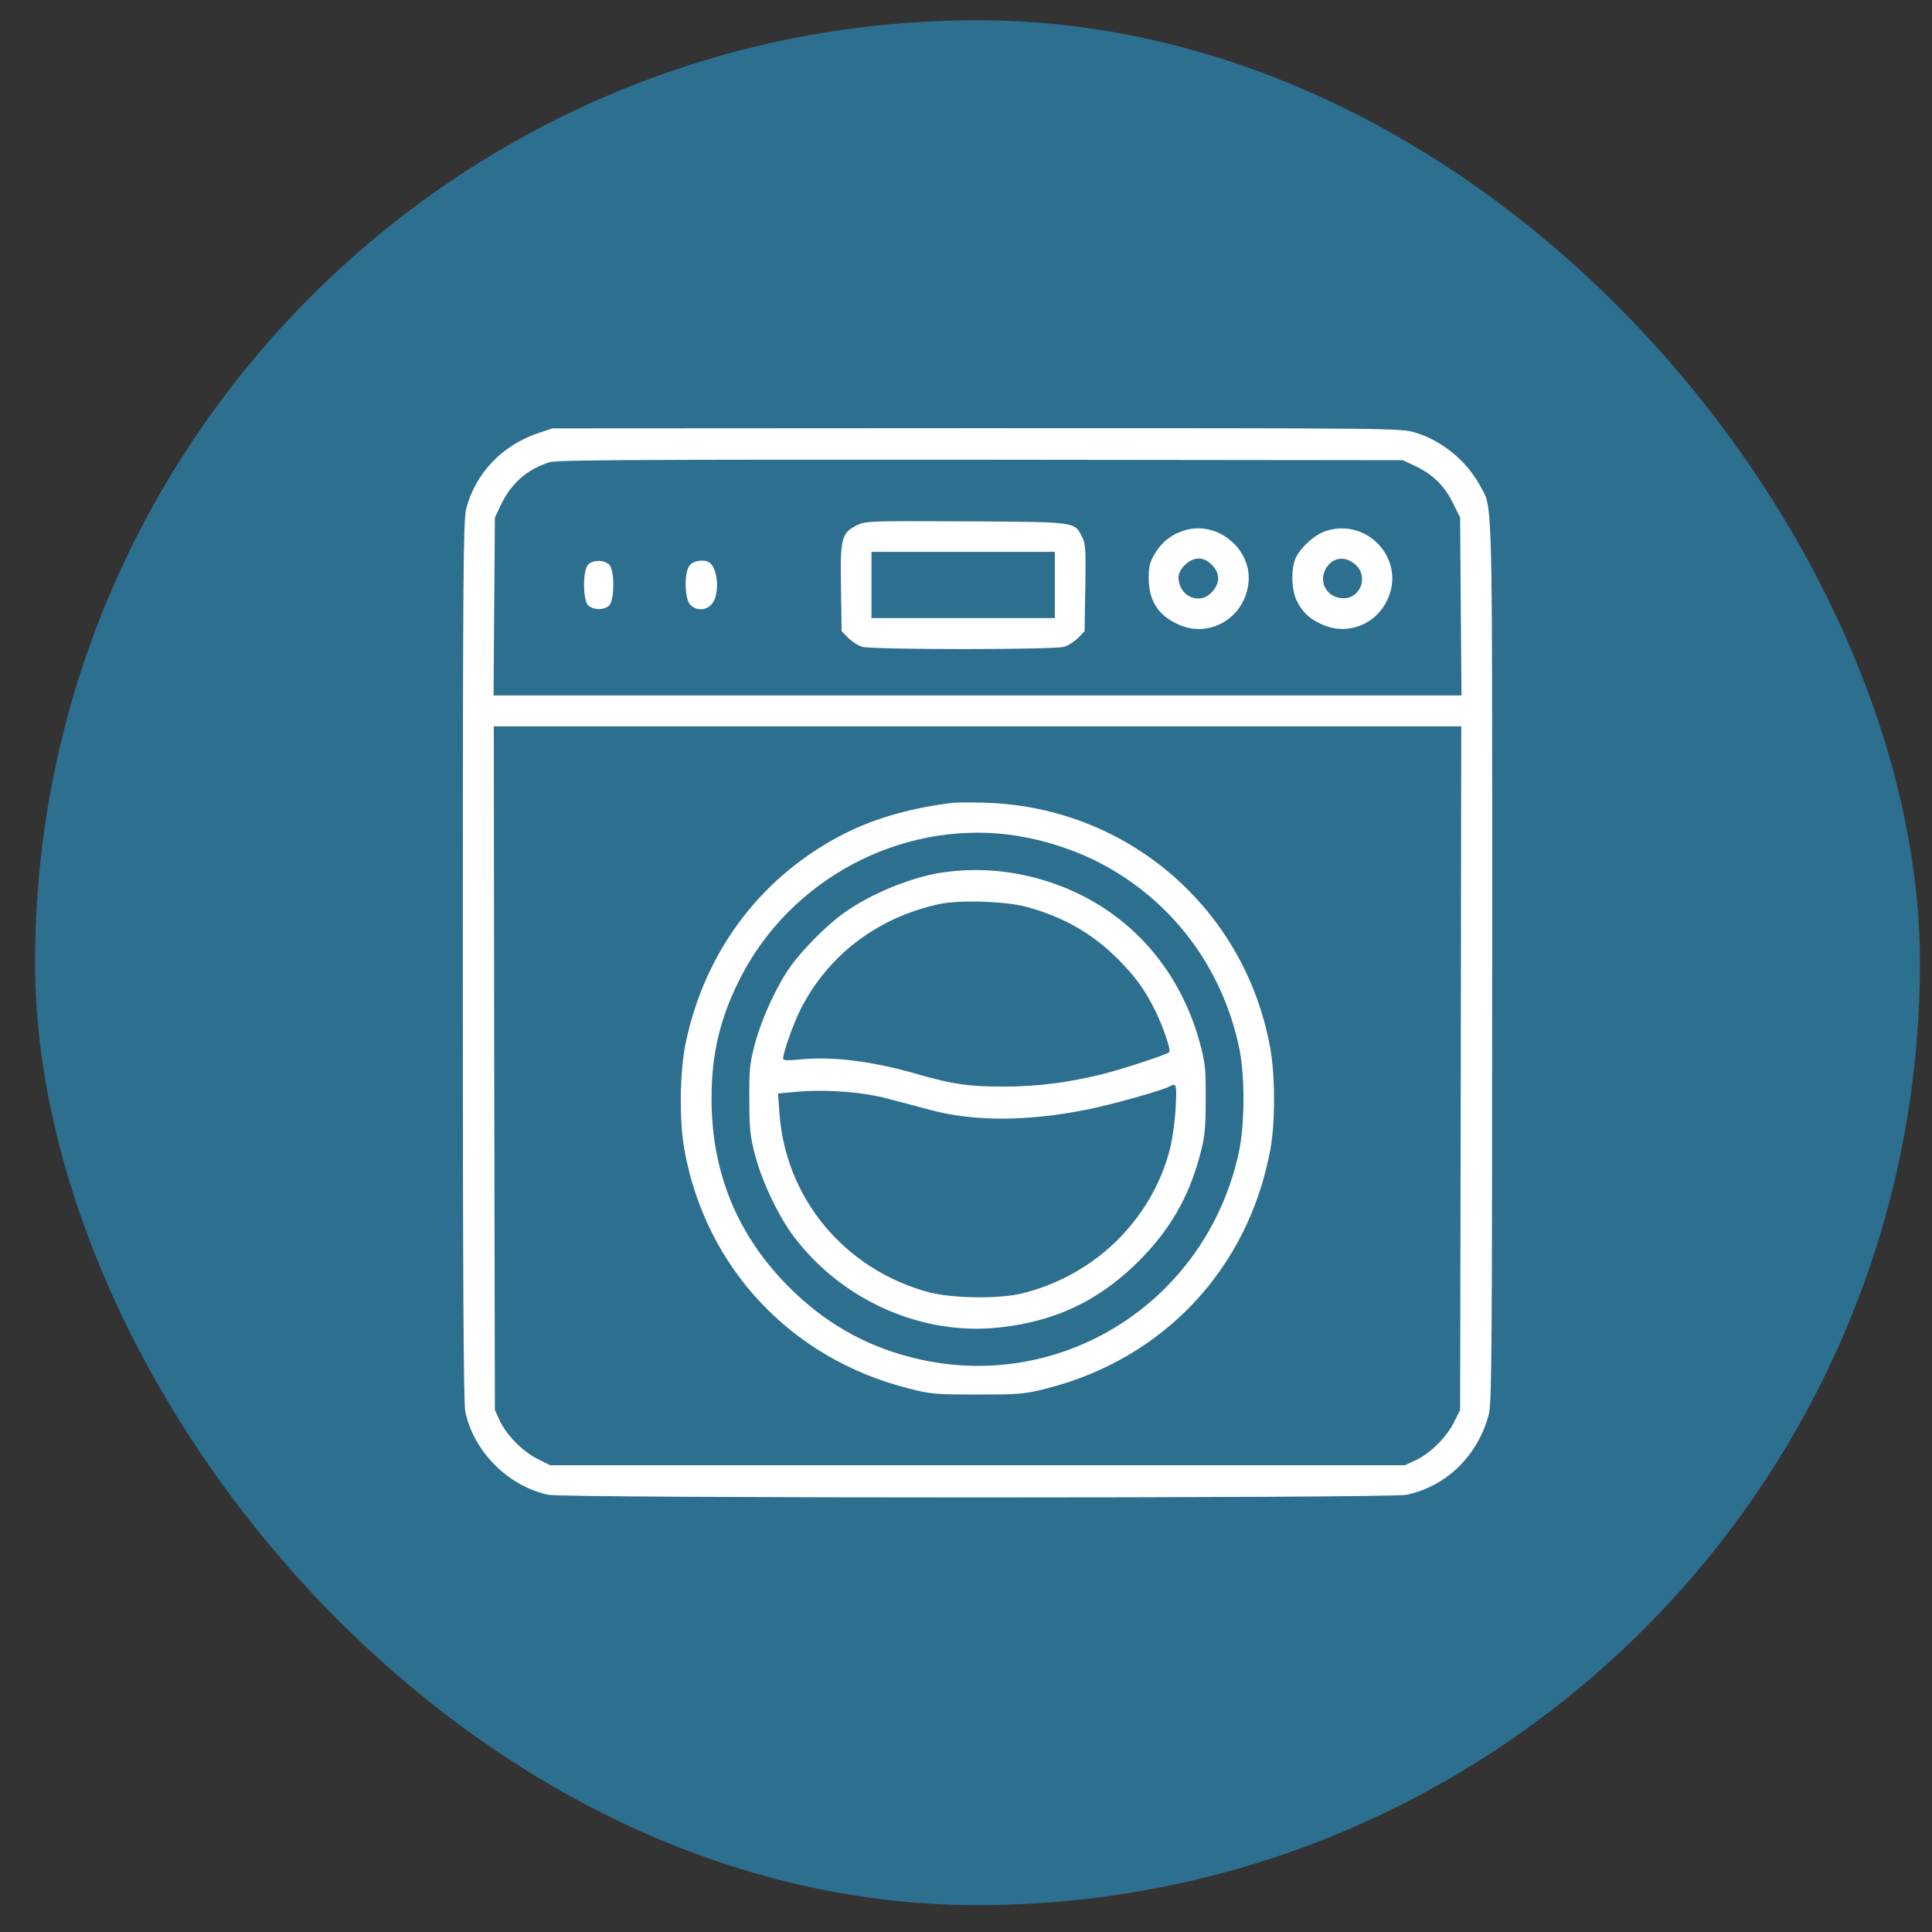 <svg width="41" height="41" viewBox="0 0 41 41" fill="none" xmlns="http://www.w3.org/2000/svg">
    <rect x="0" y="0" width="41" height="41" fill="#333333" stroke="none"/>
    <rect x="0.744" y="0.43" width="40" height="40" rx="20" fill="#2D6F8F" />
    <g clip-path="url(#clip0_88_125)">
        <path
            d="M11.416 9.194C10.652 9.452 10.089 10.047 9.893 10.797C9.832 11.041 9.822 12.171 9.822 20.392C9.822 26.992 9.836 29.777 9.874 29.955C10.052 30.808 10.788 31.544 11.641 31.722C11.993 31.797 29.496 31.797 29.847 31.722C30.696 31.544 31.366 30.888 31.596 30.011C31.657 29.772 31.666 28.572 31.666 20.406C31.666 10.192 31.685 10.816 31.399 10.291C31.113 9.771 30.602 9.353 30.035 9.18C29.739 9.086 29.58 9.086 20.725 9.086L11.721 9.091L11.416 9.194ZM30.03 9.888C30.4 10.061 30.654 10.31 30.832 10.671L30.986 10.985L31 12.869L31.015 14.758H20.744H10.474L10.488 12.869L10.502 10.985L10.624 10.727C10.839 10.263 11.186 9.958 11.665 9.808C11.824 9.761 13.502 9.752 20.814 9.756L29.768 9.766L30.03 9.888ZM31 22.666L30.986 29.922L30.85 30.194C30.686 30.513 30.344 30.85 30.035 30.991L29.814 31.094H20.744H11.674L11.402 30.958C11.083 30.794 10.75 30.456 10.605 30.147L10.502 29.922L10.488 22.666L10.479 15.414H20.744H31.01L31 22.666Z"
            fill="white" />
        <path
            d="M18.18 11.149C17.857 11.313 17.828 11.421 17.847 12.485L17.861 13.394L17.997 13.535C18.077 13.614 18.213 13.703 18.302 13.727C18.4 13.755 19.286 13.774 20.439 13.774C21.593 13.774 22.479 13.755 22.577 13.727C22.666 13.703 22.802 13.614 22.882 13.535L23.017 13.394L23.032 12.471C23.046 11.669 23.036 11.528 22.966 11.397C22.793 11.069 22.877 11.078 20.51 11.064C18.428 11.055 18.372 11.055 18.18 11.149ZM22.385 12.414V13.117H20.439H18.494V12.414V11.711H20.439H22.385V12.414Z"
            fill="white" />
        <path
            d="M25.122 11.261C24.85 11.345 24.644 11.514 24.503 11.758C24.4 11.931 24.377 12.025 24.377 12.274C24.382 12.752 24.578 13.061 25.01 13.253C25.657 13.549 26.393 13.127 26.491 12.4C26.594 11.664 25.83 11.027 25.122 11.261ZM25.718 11.988C25.891 12.161 25.896 12.358 25.732 12.55C25.474 12.86 25.01 12.663 25.01 12.25C25.01 12.072 25.244 11.852 25.432 11.852C25.535 11.852 25.624 11.894 25.718 11.988Z"
            fill="white" />
        <path
            d="M28.146 11.266C27.911 11.341 27.635 11.58 27.508 11.819C27.391 12.039 27.4 12.527 27.527 12.766C27.653 13.005 27.794 13.136 28.057 13.253C28.586 13.492 29.196 13.263 29.444 12.724C29.838 11.885 29.032 10.985 28.146 11.266ZM28.755 11.974C29.046 12.217 28.886 12.696 28.511 12.696C28.178 12.696 27.977 12.377 28.127 12.086C28.258 11.833 28.53 11.781 28.755 11.974Z"
            fill="white" />
        <path
            d="M12.48 11.983C12.363 12.114 12.368 12.747 12.485 12.85C12.602 12.953 12.836 12.949 12.93 12.846C13.047 12.714 13.043 12.082 12.925 11.978C12.808 11.875 12.574 11.88 12.48 11.983Z"
            fill="white" />
        <path
            d="M14.632 12.002C14.514 12.166 14.528 12.714 14.65 12.836C14.786 12.972 14.997 12.958 15.114 12.808C15.278 12.602 15.236 12.058 15.053 11.936C14.941 11.861 14.702 11.899 14.632 12.002Z"
            fill="white" />
        <path
            d="M20.228 17.036C19.366 17.139 18.597 17.355 17.955 17.674C16.183 18.56 14.964 20.158 14.552 22.131C14.425 22.746 14.411 23.772 14.524 24.396C14.973 26.903 16.788 28.835 19.277 29.463C19.745 29.585 19.849 29.594 20.744 29.594C21.634 29.594 21.742 29.585 22.206 29.467C24.7 28.835 26.495 26.917 26.959 24.391C27.063 23.833 27.063 22.839 26.959 22.258C26.434 19.296 23.945 17.135 20.931 17.036C20.636 17.027 20.317 17.027 20.228 17.036ZM21.4 17.711C22.023 17.791 22.642 17.974 23.209 18.246C24.827 19.038 25.952 20.51 26.308 22.291C26.42 22.881 26.416 23.875 26.289 24.461C25.591 27.672 22.427 29.631 19.291 28.792C18.311 28.535 17.491 28.056 16.755 27.325C15.653 26.228 15.1 24.892 15.1 23.313C15.1 22.352 15.283 21.592 15.719 20.739C16.788 18.658 19.094 17.43 21.4 17.711Z"
            fill="white" />
        <path
            d="M20.018 18.513C19.357 18.606 18.485 18.963 17.913 19.37C17.547 19.633 17.041 20.139 16.779 20.505C16.488 20.913 16.169 21.602 16.024 22.141C15.912 22.558 15.897 22.689 15.902 23.336C15.902 23.964 15.921 24.128 16.029 24.531C16.174 25.084 16.526 25.82 16.849 26.247C17.885 27.611 19.582 28.356 21.227 28.169C22.394 28.038 23.299 27.611 24.124 26.805C24.808 26.134 25.226 25.422 25.465 24.513C25.568 24.128 25.587 23.959 25.587 23.336C25.591 22.684 25.577 22.558 25.465 22.141C25.015 20.481 23.866 19.249 22.287 18.724C21.541 18.475 20.777 18.405 20.018 18.513ZM21.799 19.249C22.582 19.464 23.186 19.816 23.726 20.355C24.101 20.735 24.283 20.983 24.513 21.442C24.686 21.794 24.855 22.291 24.813 22.328C24.762 22.38 23.852 22.68 23.388 22.797C22.666 22.975 22.005 23.059 21.307 23.059C20.557 23.059 20.233 23.013 19.493 22.802C18.522 22.52 17.674 22.413 16.985 22.483C16.713 22.511 16.619 22.506 16.619 22.464C16.619 22.338 16.83 21.742 16.98 21.438C17.566 20.27 18.626 19.464 19.947 19.183C20.379 19.094 21.368 19.127 21.799 19.249ZM24.949 23.509C24.935 23.791 24.879 24.184 24.827 24.391C24.433 25.895 23.229 27.067 21.696 27.447C21.199 27.569 20.224 27.555 19.713 27.424C17.927 26.945 16.662 25.427 16.54 23.608L16.512 23.205L16.882 23.172C17.501 23.111 18.316 23.172 18.846 23.317C19.104 23.383 19.502 23.491 19.732 23.552C20.674 23.805 21.804 23.8 23.069 23.547C23.622 23.434 24.672 23.139 24.822 23.055C24.963 22.971 24.977 23.013 24.949 23.509Z"
            fill="white" />
    </g>
    <defs>
        <clipPath id="clip0_88_125">
            <rect width="24" height="24" fill="white" transform="translate(8.744 8.43)" />
        </clipPath>
    </defs>
</svg>